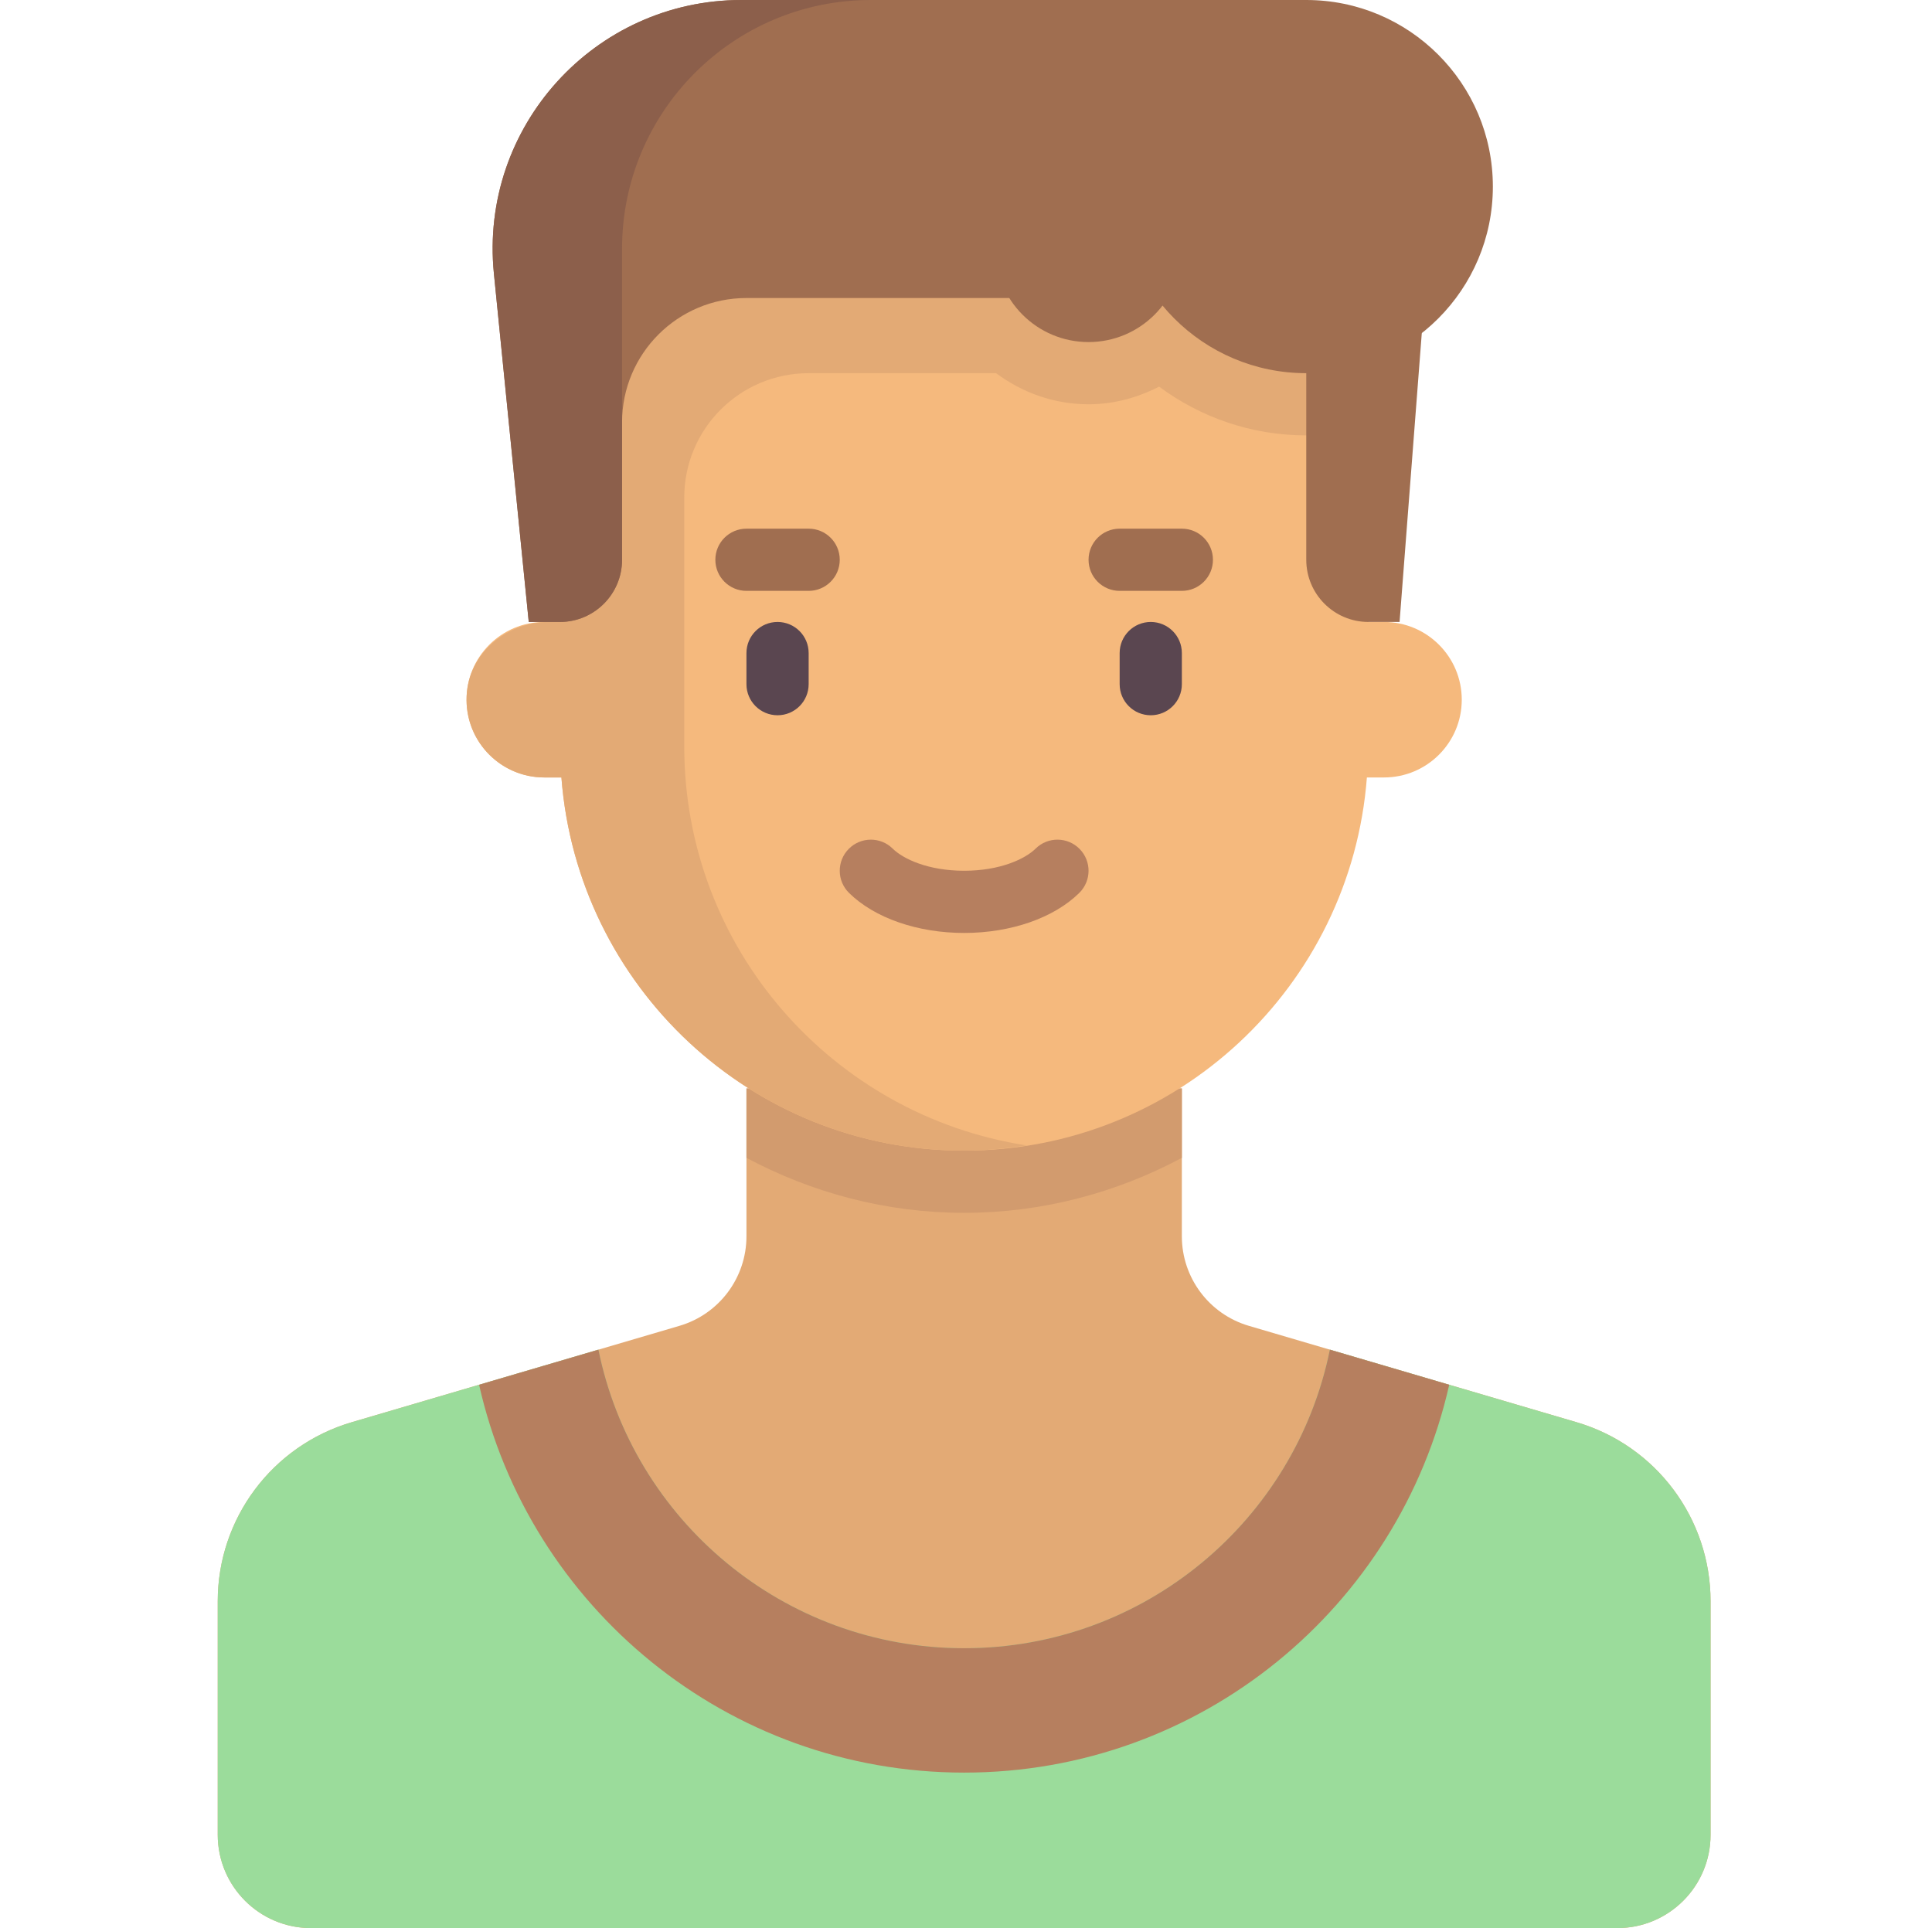 <svg width="513" height="512" viewBox="0 0 513 512" fill="none" xmlns="http://www.w3.org/2000/svg">
<path d="M418.635 377.668L331.599 352.069C321.055 348.968 313.815 339.291 313.815 328.301V289.032H198.204V328.301C198.204 339.291 190.964 348.968 180.42 352.069L93.384 377.668C72.297 383.87 57.816 403.223 57.816 425.203V487.226C57.816 500.908 68.908 512 82.59 512H429.429C443.111 512 454.203 500.908 454.203 487.226V425.203C454.203 403.223 439.723 383.87 418.635 377.668Z" fill="#E3AA75"/>
<path d="M418.635 377.668L353.116 358.398C343.934 403.631 303.951 437.678 256.009 437.678C208.067 437.678 168.084 403.631 158.902 358.398L93.383 377.668C72.296 383.87 57.815 403.223 57.815 425.203V487.226C57.815 500.908 68.907 512 82.589 512H429.428C443.11 512 454.202 500.908 454.202 487.226V425.203C454.203 403.223 439.723 383.87 418.635 377.668Z" fill="#9BDC9B"/>
<path d="M198.204 307.461C215.553 316.728 235.228 322.065 256.01 322.065C276.792 322.065 296.467 316.728 313.816 307.461V289.033H198.204V307.461Z" fill="#D29B6E"/>
<path d="M367.493 165.161H363.364V74.323H148.654V165.162H144.525C133.123 165.162 123.88 174.405 123.88 185.807C123.88 197.209 133.123 206.452 144.525 206.452H149.071C153.301 261.871 199.506 305.549 256.009 305.549C312.512 305.549 358.717 261.871 362.947 206.452H367.493C378.895 206.452 388.138 197.209 388.138 185.807C388.138 174.404 378.895 165.161 367.493 165.161Z" fill="#F5B97D"/>
<path d="M148.655 74.323V165.162H145.705C134.906 165.161 125.064 172.932 123.988 183.677C122.75 196.035 132.421 206.452 144.526 206.452H149.072C153.302 261.871 199.507 305.549 256.01 305.549C261.659 305.549 267.167 304.999 272.578 304.157C221.124 296.216 181.687 251.871 181.687 198.194V132.129C181.687 113.886 196.476 99.097 214.719 99.097H264.494C271.371 104.218 279.808 107.355 289.041 107.355C295.822 107.355 302.125 105.564 307.769 102.668C318.706 110.769 332.186 115.613 346.847 115.613C352.561 115.613 358.075 114.812 363.363 113.448V74.323H148.655Z" fill="#E3AA75"/>
<path d="M377.94 75.665L346.848 0H196.881C157.796 0 127.255 33.747 131.145 72.638L140.398 165.161H148.655C157.777 165.161 165.171 157.767 165.171 148.645L165.172 112.171C165.172 93.928 179.961 79.139 198.204 79.139H346.85L346.849 148.644C346.849 157.766 354.244 165.161 363.365 165.161H371.624L378.496 75.828L377.94 75.665Z" fill="#A06E50"/>
<path d="M231.236 0H196.881C157.796 0 127.255 33.747 131.145 72.638L140.398 165.161H148.655C157.776 165.161 165.171 157.767 165.171 148.645L165.172 107.354V66.064C165.17 29.578 194.749 0 231.236 0Z" fill="#8C5F4B"/>
<path d="M206.461 189.935C201.896 189.935 198.203 186.237 198.203 181.677V173.419C198.203 168.859 201.897 165.161 206.461 165.161C211.025 165.161 214.719 168.859 214.719 173.419V181.677C214.72 186.238 211.026 189.935 206.461 189.935Z" fill="#5A4650"/>
<path d="M305.557 189.935C300.992 189.935 297.299 186.237 297.299 181.677V173.419C297.299 168.859 300.993 165.161 305.557 165.161C310.122 165.161 313.815 168.859 313.815 173.419V181.677C313.815 186.238 310.122 189.935 305.557 189.935Z" fill="#5A4650"/>
<path d="M256.009 247.742C243.622 247.742 232.186 243.766 225.436 237.105C222.186 233.903 222.154 228.674 225.355 225.428C228.557 222.178 233.799 222.146 237.032 225.347C239.782 228.061 246.403 231.226 256.008 231.226C265.613 231.226 272.234 228.061 274.984 225.347C278.218 222.145 283.46 222.178 286.661 225.428C289.863 228.674 289.83 233.904 286.58 237.105C279.832 243.766 268.396 247.742 256.009 247.742Z" fill="#B67F5F"/>
<path d="M214.72 156.903H198.204C193.639 156.903 189.946 153.205 189.946 148.645C189.946 144.085 193.64 140.387 198.204 140.387H214.72C219.285 140.387 222.978 144.085 222.978 148.645C222.978 153.205 219.284 156.903 214.72 156.903Z" fill="#A06E50"/>
<path d="M313.815 156.903H297.299C292.734 156.903 289.041 153.205 289.041 148.645C289.041 144.085 292.735 140.387 297.299 140.387H313.815C318.38 140.387 322.073 144.085 322.073 148.645C322.073 153.205 318.38 156.903 313.815 156.903Z" fill="#A06E50"/>
<path d="M346.849 99.096C374.214 99.096 396.397 76.913 396.397 49.548C396.397 22.183 374.214 0 346.849 0C319.484 0 297.301 22.183 297.301 49.548C297.301 76.913 319.484 99.096 346.849 99.096Z" fill="#A06E50"/>
<path d="M289.039 90.834C302.721 90.834 313.813 79.742 313.813 66.06C313.813 52.378 302.721 41.286 289.039 41.286C275.357 41.286 264.265 52.378 264.265 66.06C264.265 79.742 275.357 90.834 289.039 90.834Z" fill="#A06E50"/>
<path d="M127.21 367.719C140.493 426.653 193.062 470.71 256.009 470.71C318.956 470.71 371.525 426.653 384.808 367.719L353.116 358.398C343.934 403.631 303.951 437.678 256.009 437.678C208.067 437.678 168.084 403.631 158.902 358.398L127.21 367.719Z" fill="#B67F5F"/>
</svg>
